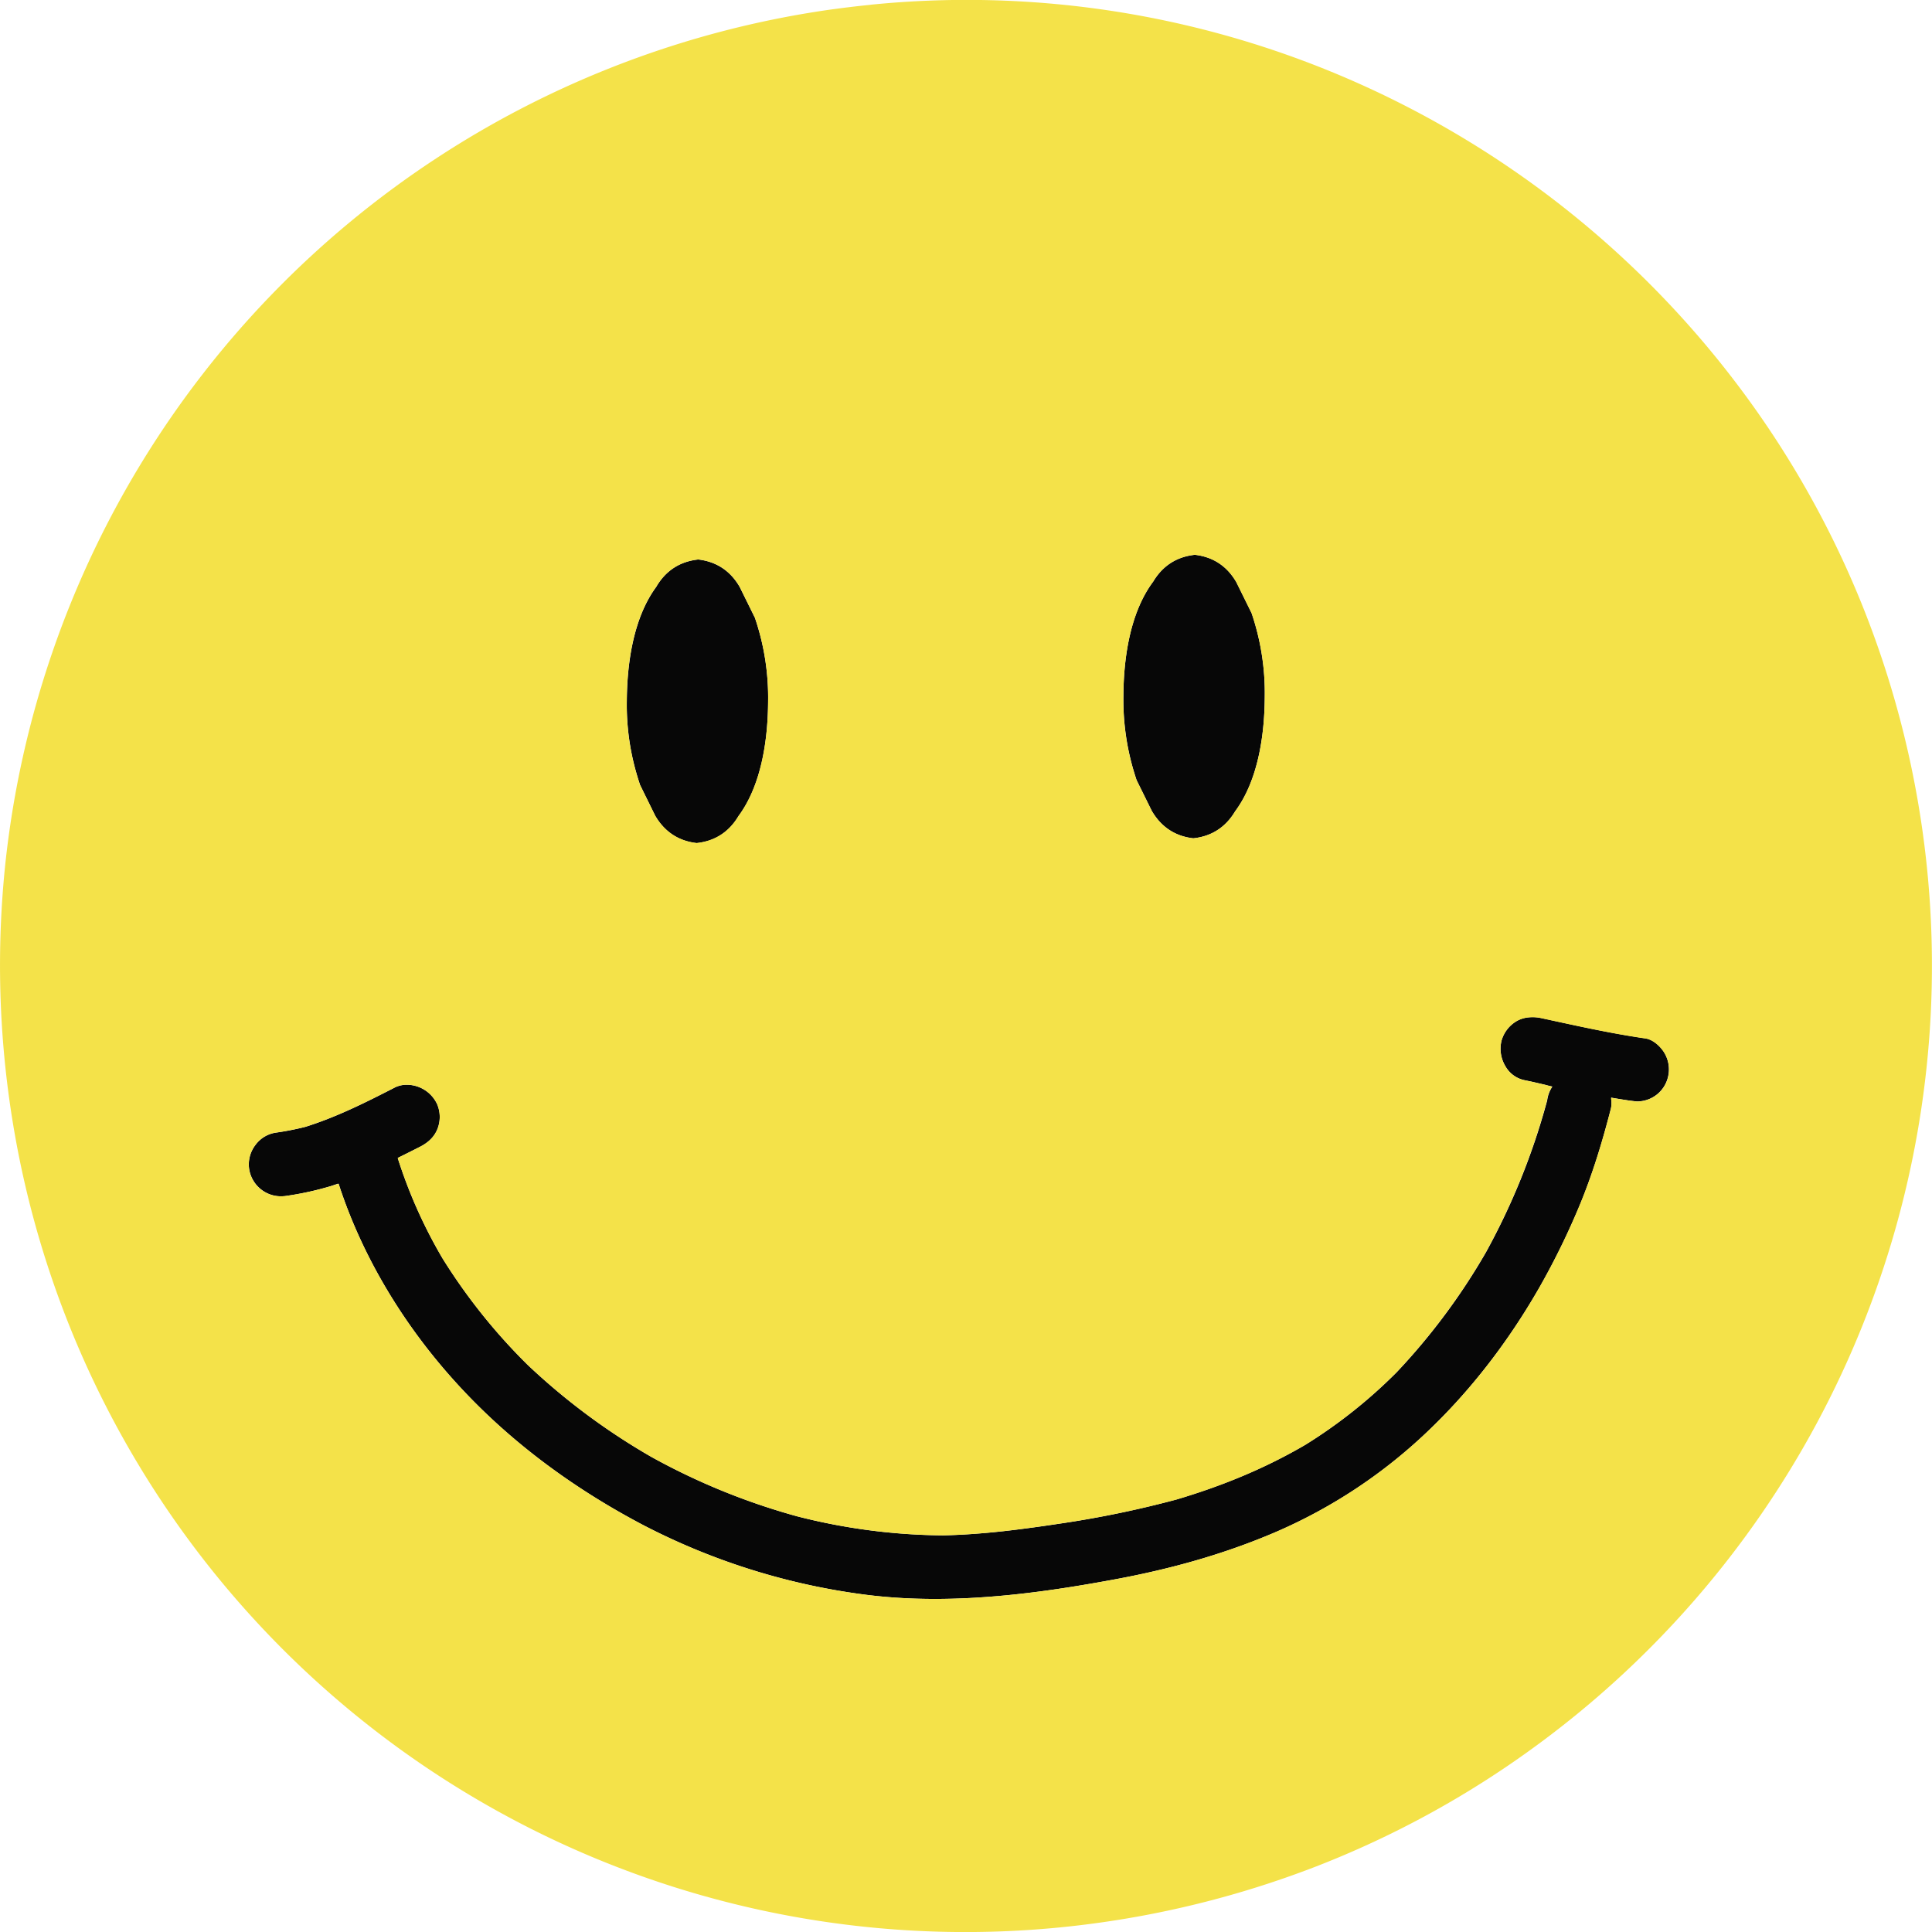 <svg xmlns="http://www.w3.org/2000/svg" width="1080" height="1080" viewBox="0 0 1080 1080"><g id="Layer_2" data-name="Layer 2"><g id="Smile01_463426254"><g id="Smile01_463426254-2" data-name="Smile01_463426254"><path d="M198.47 637.91a18.33 18.33.0 0 0-9.57 9.81c-2 4.87-1.4 9.28.16 14.08l.23-.07c12.74 39.38 35.28 77.65 65.17 110.66C283 804 318.51 831 360 852.76a373.2 373.2.0 0 0 124.57 38.79c24 3 49.89 3 79.1.12 17.2-1.7 35.37-4.36 57.21-8.37 34.71-6.26 65.09-15.15 92.9-27.14a288.49 288.49.0 0 0 84-55.7c24.12-22.92 45.3-50.23 63-81.17a415.49 415.49.0 0 0 22.88-47c6.18-15.18 11.55-31.91 16.88-52.66a14.88 14.88.0 0 0 .13-5.2v-.48a20.3 20.3.0 0 0-3.73-7.85 18.19 18.19.0 0 0-25.54-2.93q-1.61 1.68-3.24 3.33c-.22.29-.42.6-.62.89h.11v0h.1v0h.05a17.85 17.85.0 0 0-2.89 7.67c-.07.22-.12.44-.17.65a381.65 381.65.0 0 1-34.1 84.38 357.32 357.32.0 0 1-49.88 67 280.84 280.84.0 0 1-51 40.52c-21.47 12.56-45 22.56-71.94 30.56A571.5 571.5.0 0 1 593 851.64c-11.18 1.68-24.35 3.57-37.29 4.85-10.25 1-19.6 1.61-28.57 1.8a338 338 0 0 1-81.46-10.64 371.14 371.14.0 0 1-81.41-33.15A365.83 365.83.0 0 1 295 763a323.91 323.91.0 0 1-47.61-59.55 273.61 273.61.0 0 1-25.07-56.17v0c-1.4-4.27-5.79-7.91-9.8-9.54a18.25 18.25.0 0 0-8.66-1.24 17.68 17.68.0 0 0-5.44 1.41z" fill="#070707"/><path d="M220.73 607.92c-17.21 8.84-32.83 16.59-50 22a155.68 155.68.0 0 1-16.26 3.2 17.28 17.28.0 0 0-11.66 6.91 17.86 17.86.0 0 0-3.54 13.37A18.08 18.08.0 0 0 158 668.74l.9-.07.65-.09a167.45 167.45.0 0 0 25.22-5.5 272.74 272.74.0 0 0 37.61-15.59l-.06-.19c4.27-2.08 8.51-4.23 12.74-6.38 4.68-2.44 7.76-5.62 9.44-9.71a18.27 18.27.0 0 0-.15-14A18.76 18.76.0 0 0 226 606.45a15.59 15.59.0 0 0-5.31 1.47z" fill="#070707"/><path d="M847.72 570.86a18.48 18.48.0 0 0-8.31 10.73 18.94 18.94.0 0 0 2.16 14.49 16 16 0 0 0 10.29 7.67l4.75 1 7 1.62 2 .54c11.62 2.5 23.26 4.89 35 6.89v-.11h0v-.11c3.16.55 6.31 1.06 9.48 1.53l2.4.31 2.37.28a15.1 15.1.0 0 0 1.9-.08 17.69 17.69.0 0 0 15.5-13 18.14 18.14.0 0 0-1.73-13.85c-2-3.54-6.25-7.64-10.69-8.32-17.69-2.55-35.33-6.38-52.39-10.09l-.46-.1-.65-.15-4.78-1a22.23 22.23.0 0 0-6.94-.42 17.12 17.12.0 0 0-6.91 2.14z" fill="#070707"/><path d="M367 327.87c-13.53 18.23-16.48 44.81-16.59 63.9a137.55 137.55.0 0 0 5.23 40c.52 1.86 1.07 3.69 1.68 5.52l.45 1.42L366.25 456c5.26 9 13.06 14.16 23.2 15.3 10.2-1.08 18.06-6.16 23.38-15.1 13.5-18.23 16.46-44.81 16.55-63.9A138 138 0 0 0 422 345.33l-8.52-17.25c-5.22-9-13-14.14-23.16-15.31-10.22 1.08-18.08 6.16-23.38 15.1z" fill="#070707"/><path d="M644.55 325.24C631 343.47 628.07 370 628 389.14a139.49 139.49.0 0 0 6 42.66c.43 1.41.89 2.84 1.35 4.26l8.52 17.25c5.26 9 13.07 14.17 23.2 15.31 10.2-1.08 18.07-6.16 23.39-15.1 13.52-18.25 16.46-44.83 16.55-63.9a138.47 138.47.0 0 0-7.36-46.92l-8.52-17.26c-5.22-9-13-14.13-23.17-15.3-10.21 1.08-18.08 6.16-23.38 15.1z" fill="#070707"/><path d="M486.6 2.69C479 3.44 471 4.41 462.88 5.55A540.32 540.32.0 0 0 3.17 481.07 543.78 543.78.0 0 0 7.4 628.94a539.54 539.54.0 0 0 585.83 448.42 545.17 545.17.0 0 0 142.67-34.07 535.51 535.51.0 0 0 124.2-68.43A540.36 540.36.0 0 0 1039 333.42a536.41 536.41.0 0 0-70.94-122.53A543 543 0 0 0 747.92 41.65a537.1 537.1.0 0 0-261.32-39zM389.45 471.26c-10.13-1.16-17.94-6.31-23.2-15.32l-8.52-17.25-.45-1.41q-.91-2.75-1.69-5.54a138.08 138.08.0 0 1-5.23-40c.11-19.09 3.07-45.67 16.59-63.9 5.31-8.95 13.18-14 23.39-15.11 10.14 1.18 17.94 6.34 23.16 15.32L422 345.33a138.44 138.44.0 0 1 7.37 46.92c-.11 19.09-3.06 45.68-16.56 63.9-5.32 8.94-13.19 14-23.38 15.11zm277.6-2.64c-10.14-1.15-17.94-6.3-23.2-15.31l-8.52-17.25c-.48-1.41-.94-2.84-1.37-4.26a139.4 139.4.0 0 1-6-42.66c.1-19.09 3.07-45.67 16.59-63.91 5.31-8.94 13.17-14 23.38-15.1 10.15 1.17 18 6.32 23.16 15.31l8.52 17.26A138.17 138.17.0 0 1 707 389.61c-.09 19.08-3 45.66-16.55 63.91-5.33 8.94-13.19 14-23.38 15.1zm-508.14 2e2-.9.07a17.82 17.82.0 0 1-15.22-28.69 17.35 17.35.0 0 1 11.66-6.92 153.76 153.76.0 0 0 16.27-3.2c17.18-5.41 32.81-13.17 50-22a15.17 15.17.0 0 1 5.31-1.49 18.75 18.75.0 0 1 18.31 10.82 18.23 18.23.0 0 1 .15 14c-1.66 4.1-4.75 7.27-9.43 9.7-4.22 2.15-8.47 4.3-12.74 6.38a273.21 273.21.0 0 0 25.07 56.18A323.57 323.57.0 0 0 295 763a366.08 366.08.0 0 0 69.22 51.48 372.34 372.34.0 0 0 81.42 33.16 338.39 338.39.0 0 0 81.45 10.62c9-.19 18.33-.78 28.58-1.79 13-1.29 26.12-3.18 37.29-4.86a570.42 570.42.0 0 0 64.72-13.36c26.93-8 50.46-18 71.93-30.54a280.83 280.83.0 0 0 51-40.53 357.84 357.84.0 0 0 49.89-67 381.76 381.76.0 0 0 34.11-84.39c.05-.22.1-.44.16-.65a18 18 0 0 1 2.89-7.68l-4.08-1.08-7-1.62-4.76-1a15.94 15.94.0 0 1-10.27-7.66 19 19 0 0 1-2.17-14.5 18.49 18.49.0 0 1 8.32-10.71 16.74 16.74.0 0 1 6.9-2.16 22.63 22.63.0 0 1 7 .43l4.77 1.05.66.15.44.09c17.07 3.71 34.71 7.54 52.41 10.1 4.42.67 8.63 4.78 10.67 8.31a17.87 17.87.0 0 1-13.76 26.82 17 17 0 0 1-1.89.08l-2.38-.28-2.41-.33c-3.16-.47-6.31-1-9.47-1.52v.79a14.45 14.45.0 0 1-.14 5.21c-5.32 20.74-10.69 37.47-16.88 52.65a411.08 411.08.0 0 1-22.87 47c-17.67 31-38.85 58.27-63 81.18a289.1 289.1.0 0 1-84 55.69c-27.81 12-58.2 20.89-92.9 27.16-21.83 4-40 6.67-57.21 8.37-29.21 2.89-55.08 2.85-79.11-.13A373.06 373.06.0 0 1 360 852.76C318.51 831 283 804 254.46 772.4c-29.9-33-52.43-71.29-65.18-110.66a179 179 0 0 1-29.72 6.85l-.65.08z" fill="#f4e249"/></g></g></g></svg>